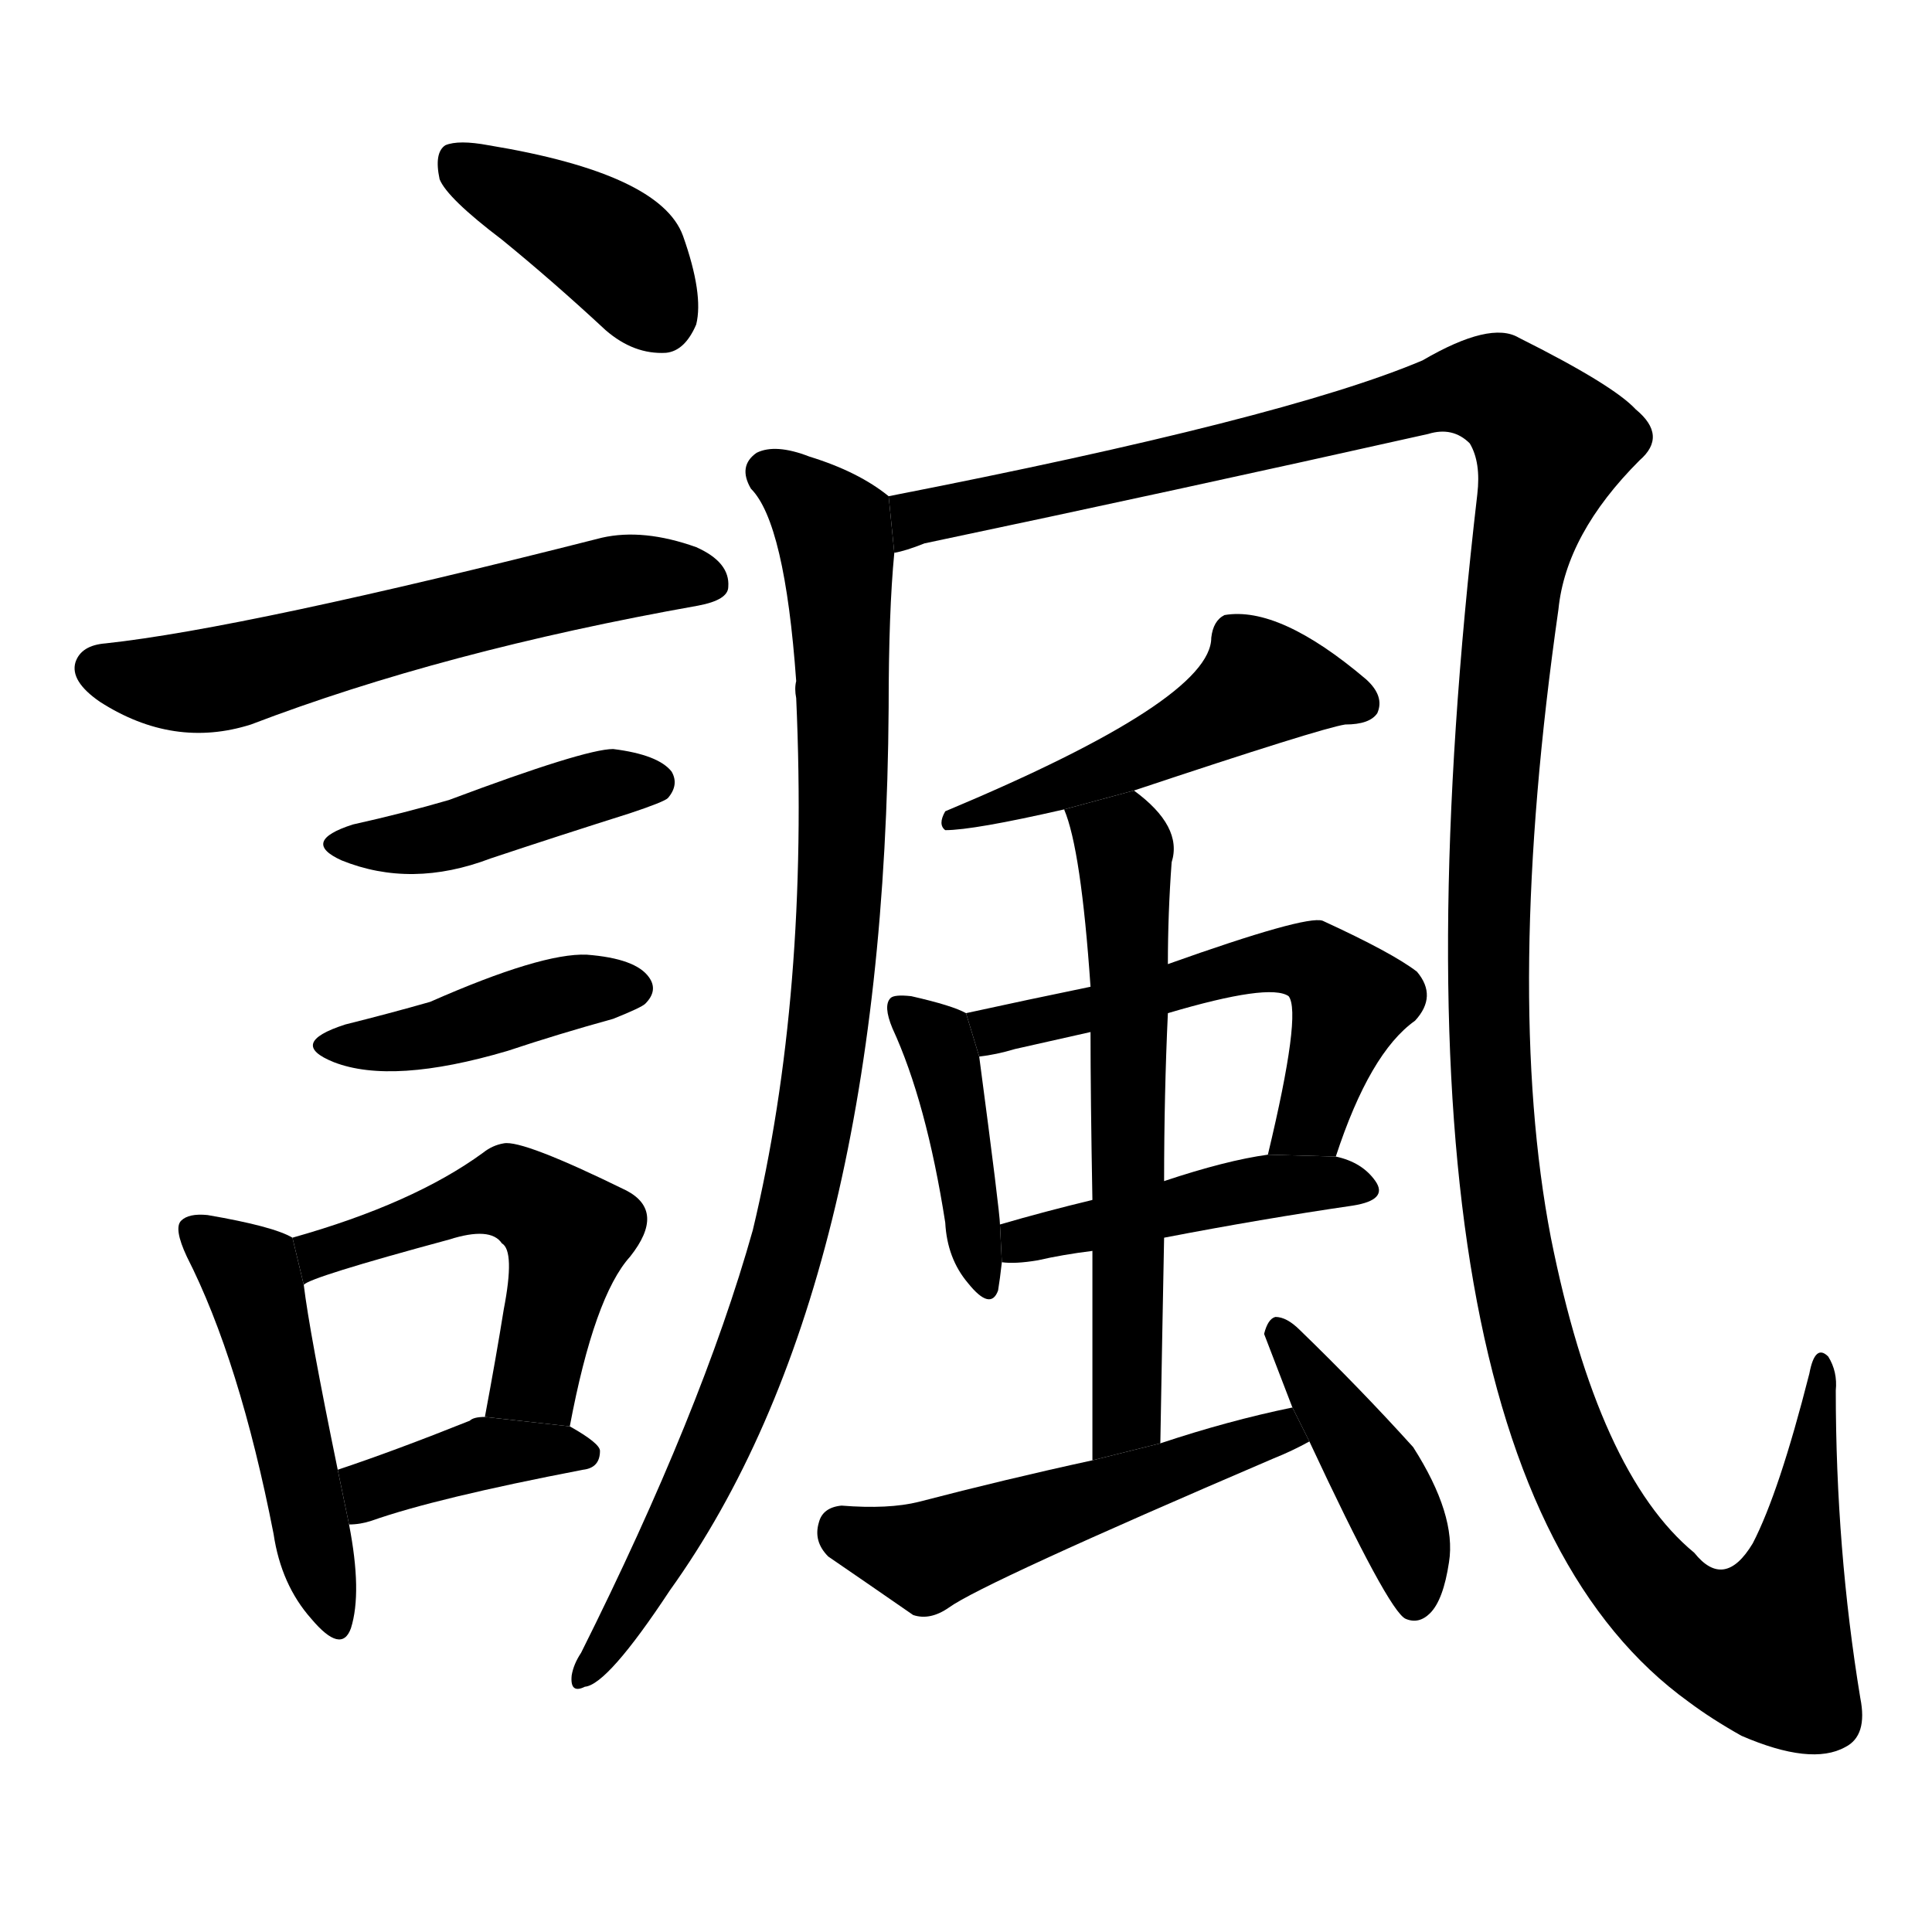 <svg version="1.1" viewBox="0 0 1024 1024" xmlns="http://www.w3.org/2000/svg">
  <g stroke="black" stroke-dasharray="1,1" stroke-width="1" transform="scale(4, 4)">
  </g>
  <g transform="scale(1, -1) translate(0, -900)">
    <style type="text/css">
      
        @keyframes keyframes0 {
          from {
            stroke: blue;
            stroke-dashoffset: 393;
            stroke-width: 128;
          }
          56% {
            animation-timing-function: step-end;
            stroke: blue;
            stroke-dashoffset: 0;
            stroke-width: 128;
          }
          to {
            stroke: black;
            stroke-width: 1024;
          }
        }
        #make-me-a-hanzi-animation-0 {
          animation: keyframes0 0.57s both;
          animation-delay: 0s;
          animation-timing-function: linear;
        }
      
        @keyframes keyframes1 {
          from {
            stroke: blue;
            stroke-dashoffset: 587;
            stroke-width: 128;
          }
          66% {
            animation-timing-function: step-end;
            stroke: blue;
            stroke-dashoffset: 0;
            stroke-width: 128;
          }
          to {
            stroke: black;
            stroke-width: 1024;
          }
        }
        #make-me-a-hanzi-animation-1 {
          animation: keyframes1 0.728s both;
          animation-delay: 0.57s;
          animation-timing-function: linear;
        }
      
        @keyframes keyframes2 {
          from {
            stroke: blue;
            stroke-dashoffset: 425;
            stroke-width: 128;
          }
          58% {
            animation-timing-function: step-end;
            stroke: blue;
            stroke-dashoffset: 0;
            stroke-width: 128;
          }
          to {
            stroke: black;
            stroke-width: 1024;
          }
        }
        #make-me-a-hanzi-animation-2 {
          animation: keyframes2 0.596s both;
          animation-delay: 1.298s;
          animation-timing-function: linear;
        }
      
        @keyframes keyframes3 {
          from {
            stroke: blue;
            stroke-dashoffset: 417;
            stroke-width: 128;
          }
          58% {
            animation-timing-function: step-end;
            stroke: blue;
            stroke-dashoffset: 0;
            stroke-width: 128;
          }
          to {
            stroke: black;
            stroke-width: 1024;
          }
        }
        #make-me-a-hanzi-animation-3 {
          animation: keyframes3 0.589s both;
          animation-delay: 1.893s;
          animation-timing-function: linear;
        }
      
        @keyframes keyframes4 {
          from {
            stroke: blue;
            stroke-dashoffset: 480;
            stroke-width: 128;
          }
          61% {
            animation-timing-function: step-end;
            stroke: blue;
            stroke-dashoffset: 0;
            stroke-width: 128;
          }
          to {
            stroke: black;
            stroke-width: 1024;
          }
        }
        #make-me-a-hanzi-animation-4 {
          animation: keyframes4 0.641s both;
          animation-delay: 2.483s;
          animation-timing-function: linear;
        }
      
        @keyframes keyframes5 {
          from {
            stroke: blue;
            stroke-dashoffset: 510;
            stroke-width: 128;
          }
          62% {
            animation-timing-function: step-end;
            stroke: blue;
            stroke-dashoffset: 0;
            stroke-width: 128;
          }
          to {
            stroke: black;
            stroke-width: 1024;
          }
        }
        #make-me-a-hanzi-animation-5 {
          animation: keyframes5 0.665s both;
          animation-delay: 3.123s;
          animation-timing-function: linear;
        }
      
        @keyframes keyframes6 {
          from {
            stroke: blue;
            stroke-dashoffset: 383;
            stroke-width: 128;
          }
          55% {
            animation-timing-function: step-end;
            stroke: blue;
            stroke-dashoffset: 0;
            stroke-width: 128;
          }
          to {
            stroke: black;
            stroke-width: 1024;
          }
        }
        #make-me-a-hanzi-animation-6 {
          animation: keyframes6 0.562s both;
          animation-delay: 3.788s;
          animation-timing-function: linear;
        }
      
        @keyframes keyframes7 {
          from {
            stroke: blue;
            stroke-dashoffset: 936;
            stroke-width: 128;
          }
          75% {
            animation-timing-function: step-end;
            stroke: blue;
            stroke-dashoffset: 0;
            stroke-width: 128;
          }
          to {
            stroke: black;
            stroke-width: 1024;
          }
        }
        #make-me-a-hanzi-animation-7 {
          animation: keyframes7 1.012s both;
          animation-delay: 4.35s;
          animation-timing-function: linear;
        }
      
        @keyframes keyframes8 {
          from {
            stroke: blue;
            stroke-dashoffset: 1473;
            stroke-width: 128;
          }
          83% {
            animation-timing-function: step-end;
            stroke: blue;
            stroke-dashoffset: 0;
            stroke-width: 128;
          }
          to {
            stroke: black;
            stroke-width: 1024;
          }
        }
        #make-me-a-hanzi-animation-8 {
          animation: keyframes8 1.449s both;
          animation-delay: 5.362s;
          animation-timing-function: linear;
        }
      
        @keyframes keyframes9 {
          from {
            stroke: blue;
            stroke-dashoffset: 498;
            stroke-width: 128;
          }
          62% {
            animation-timing-function: step-end;
            stroke: blue;
            stroke-dashoffset: 0;
            stroke-width: 128;
          }
          to {
            stroke: black;
            stroke-width: 1024;
          }
        }
        #make-me-a-hanzi-animation-9 {
          animation: keyframes9 0.655s both;
          animation-delay: 6.811s;
          animation-timing-function: linear;
        }
      
        @keyframes keyframes10 {
          from {
            stroke: blue;
            stroke-dashoffset: 413;
            stroke-width: 128;
          }
          57% {
            animation-timing-function: step-end;
            stroke: blue;
            stroke-dashoffset: 0;
            stroke-width: 128;
          }
          to {
            stroke: black;
            stroke-width: 1024;
          }
        }
        #make-me-a-hanzi-animation-10 {
          animation: keyframes10 0.586s both;
          animation-delay: 7.466s;
          animation-timing-function: linear;
        }
      
        @keyframes keyframes11 {
          from {
            stroke: blue;
            stroke-dashoffset: 551;
            stroke-width: 128;
          }
          64% {
            animation-timing-function: step-end;
            stroke: blue;
            stroke-dashoffset: 0;
            stroke-width: 128;
          }
          to {
            stroke: black;
            stroke-width: 1024;
          }
        }
        #make-me-a-hanzi-animation-11 {
          animation: keyframes11 0.698s both;
          animation-delay: 8.052s;
          animation-timing-function: linear;
        }
      
        @keyframes keyframes12 {
          from {
            stroke: blue;
            stroke-dashoffset: 448;
            stroke-width: 128;
          }
          59% {
            animation-timing-function: step-end;
            stroke: blue;
            stroke-dashoffset: 0;
            stroke-width: 128;
          }
          to {
            stroke: black;
            stroke-width: 1024;
          }
        }
        #make-me-a-hanzi-animation-12 {
          animation: keyframes12 0.615s both;
          animation-delay: 8.75s;
          animation-timing-function: linear;
        }
      
        @keyframes keyframes13 {
          from {
            stroke: blue;
            stroke-dashoffset: 609;
            stroke-width: 128;
          }
          66% {
            animation-timing-function: step-end;
            stroke: blue;
            stroke-dashoffset: 0;
            stroke-width: 128;
          }
          to {
            stroke: black;
            stroke-width: 1024;
          }
        }
        #make-me-a-hanzi-animation-13 {
          animation: keyframes13 0.746s both;
          animation-delay: 9.365s;
          animation-timing-function: linear;
        }
      
        @keyframes keyframes14 {
          from {
            stroke: blue;
            stroke-dashoffset: 509;
            stroke-width: 128;
          }
          62% {
            animation-timing-function: step-end;
            stroke: blue;
            stroke-dashoffset: 0;
            stroke-width: 128;
          }
          to {
            stroke: black;
            stroke-width: 1024;
          }
        }
        #make-me-a-hanzi-animation-14 {
          animation: keyframes14 0.664s both;
          animation-delay: 10.111s;
          animation-timing-function: linear;
        }
      
        @keyframes keyframes15 {
          from {
            stroke: blue;
            stroke-dashoffset: 417;
            stroke-width: 128;
          }
          58% {
            animation-timing-function: step-end;
            stroke: blue;
            stroke-dashoffset: 0;
            stroke-width: 128;
          }
          to {
            stroke: black;
            stroke-width: 1024;
          }
        }
        #make-me-a-hanzi-animation-15 {
          animation: keyframes15 0.589s both;
          animation-delay: 10.775s;
          animation-timing-function: linear;
        }
      
    </style>
    
      <path d="M 266 773 Q 293 751 321 725 Q 336 712 353 713 Q 363 714 369 728 Q 373 744 362 775 Q 350 808 259 823 Q 243 826 236 823 Q 230 819 233 805 Q 237 795 266 773 Z" fill="black"></path>
    
      <path d="M 56 559 Q 43 558 40 549 Q 37 539 53 528 Q 92 503 133 516 Q 235 555 370 579 Q 386 582 386 589 Q 387 602 369 610 Q 341 620 319 615 Q 130 567 56 559 Z" fill="black"></path>
    
      <path d="M 187 463 Q 159 454 181 444 Q 218 429 260 445 Q 296 457 334 469 Q 352 475 354 477 Q 360 484 356 491 Q 349 500 325 503 Q 310 503 238 476 Q 214 469 187 463 Z" fill="black"></path>
    
      <path d="M 183 357 Q 152 347 177 337 Q 208 325 269 343 Q 296 352 325 360 Q 340 366 342 368 Q 349 375 344 382 Q 337 392 311 394 Q 287 395 228 369 Q 207 363 183 357 Z" fill="black"></path>
    
      <path d="M 155 244 Q 145 250 110 256 Q 100 257 96 253 Q 92 249 99 234 Q 127 179 145 87 Q 149 60 165 42 Q 181 23 186 37 Q 192 56 185 92 L 179 121 Q 164 194 161 219 L 155 244 Z" fill="black"></path>
    
      <path d="M 302 144 Q 315 213 334 234 Q 353 258 332 269 Q 277 296 267 294 Q 261 293 256 289 Q 219 262 155 244 L 161 219 Q 164 223 238 243 Q 260 250 266 241 Q 273 237 267 206 Q 263 181 257 149 L 302 144 Z" fill="black"></path>
    
      <path d="M 185 92 Q 191 92 197 94 Q 231 106 309 121 Q 318 122 318 131 Q 318 135 302 144 L 257 149 Q 251 149 249 147 Q 209 131 179 121 L 185 92 Z" fill="black"></path>
    
      <path d="M 471 637 Q 455 650 429 658 Q 411 665 401 660 Q 391 653 398 641 Q 416 623 422 539 Q 421 535 422 530 Q 429 373 399 248 Q 372 152 308 24 Q 304 18 303 12 Q 302 2 310 6 Q 322 7 355 57 Q 469 216 471 525 Q 471 576 474 607 L 471 637 Z" fill="black"></path>
    
      <path d="M 474 607 Q 480 608 490 612 Q 623 640 757 670 Q 770 674 779 665 Q 785 655 783 638 Q 723 122 895 -2 Q 907 -11 923 -20 Q 960 -36 978 -26 Q 990 -20 986 0 Q 973 79 973 163 Q 974 173 969 181 Q 962 188 959 172 Q 943 109 929 82 Q 914 57 898 77 Q 847 119 822 244 Q 797 374 826 577 Q 830 617 869 656 Q 884 669 867 683 Q 855 696 805 721 Q 790 730 754 709 Q 681 678 471 637 L 474 607 Z" fill="black"></path>
    
      <path d="M 601 481 Q 700 514 713 516 Q 726 516 730 522 Q 734 531 724 540 Q 678 579 649 574 Q 643 571 642 562 Q 642 529 501 470 Q 497 463 501 460 Q 516 460 564 471 L 601 481 Z" fill="black"></path>
    
      <path d="M 512 363 Q 505 367 483 372 Q 474 373 472 371 Q 468 367 473 355 Q 491 316 501 252 Q 502 233 513 220 Q 525 205 529 216 Q 530 222 531 231 L 530 251 Q 530 257 519 340 L 512 363 Z" fill="black"></path>
    
      <path d="M 708 287 Q 726 342 750 359 Q 762 372 751 385 Q 738 395 701 412 Q 692 415 619 389 L 578 377 Q 544 370 512 363 L 519 340 Q 528 341 538 344 Q 556 348 578 353 L 619 363 Q 673 379 683 372 Q 690 363 672 288 L 708 287 Z" fill="black"></path>
    
      <path d="M 617 244 Q 669 254 717 261 Q 736 264 729 274 Q 722 284 708 287 L 672 288 Q 650 285 617 274 L 579 264 Q 554 258 530 251 L 531 231 Q 538 230 550 232 Q 563 235 579 237 L 617 244 Z" fill="black"></path>
    
      <path d="M 615 135 Q 616 193 617 244 L 617 274 Q 617 320 619 363 L 619 389 Q 619 416 621 443 Q 627 462 601 481 L 564 471 Q 573 450 578 377 L 578 353 Q 578 319 579 264 L 579 237 Q 579 189 579 126 L 615 135 Z" fill="black"></path>
    
      <path d="M 685 154 Q 651 147 615 135 L 579 126 Q 533 116 487 104 Q 471 100 446 102 Q 436 101 434 93 Q 431 83 439 75 Q 458 62 484 44 Q 493 41 503 48 Q 521 61 675 127 Q 685 131 694 136 L 685 154 Z" fill="black"></path>
    
      <path d="M 694 136 Q 736 46 745 42 Q 752 39 758 45 Q 765 52 768 72 Q 772 97 749 133 Q 721 164 689 195 Q 682 202 676 202 Q 672 201 670 193 L 685 154 L 694 136 Z" fill="black"></path>
    
    
      <clipPath id="make-me-a-hanzi-clip-0">
        <path d="M 266 773 Q 293 751 321 725 Q 336 712 353 713 Q 363 714 369 728 Q 373 744 362 775 Q 350 808 259 823 Q 243 826 236 823 Q 230 819 233 805 Q 237 795 266 773 Z"></path>
      </clipPath>
      <path clip-path="url(#make-me-a-hanzi-clip-0)" d="M 242 815 L 320 771 L 349 733" fill="none" id="make-me-a-hanzi-animation-0" stroke-dasharray="265 530" stroke-linecap="round"></path>
    
      <clipPath id="make-me-a-hanzi-clip-1">
        <path d="M 56 559 Q 43 558 40 549 Q 37 539 53 528 Q 92 503 133 516 Q 235 555 370 579 Q 386 582 386 589 Q 387 602 369 610 Q 341 620 319 615 Q 130 567 56 559 Z"></path>
      </clipPath>
      <path clip-path="url(#make-me-a-hanzi-clip-1)" d="M 51 546 L 101 538 L 313 592 L 375 592" fill="none" id="make-me-a-hanzi-animation-1" stroke-dasharray="459 918" stroke-linecap="round"></path>
    
      <clipPath id="make-me-a-hanzi-clip-2">
        <path d="M 187 463 Q 159 454 181 444 Q 218 429 260 445 Q 296 457 334 469 Q 352 475 354 477 Q 360 484 356 491 Q 349 500 325 503 Q 310 503 238 476 Q 214 469 187 463 Z"></path>
      </clipPath>
      <path clip-path="url(#make-me-a-hanzi-clip-2)" d="M 182 454 L 233 455 L 329 486 L 346 485" fill="none" id="make-me-a-hanzi-animation-2" stroke-dasharray="297 594" stroke-linecap="round"></path>
    
      <clipPath id="make-me-a-hanzi-clip-3">
        <path d="M 183 357 Q 152 347 177 337 Q 208 325 269 343 Q 296 352 325 360 Q 340 366 342 368 Q 349 375 344 382 Q 337 392 311 394 Q 287 395 228 369 Q 207 363 183 357 Z"></path>
      </clipPath>
      <path clip-path="url(#make-me-a-hanzi-clip-3)" d="M 177 348 L 222 349 L 290 371 L 334 376" fill="none" id="make-me-a-hanzi-animation-3" stroke-dasharray="289 578" stroke-linecap="round"></path>
    
      <clipPath id="make-me-a-hanzi-clip-4">
        <path d="M 155 244 Q 145 250 110 256 Q 100 257 96 253 Q 92 249 99 234 Q 127 179 145 87 Q 149 60 165 42 Q 181 23 186 37 Q 192 56 185 92 L 179 121 Q 164 194 161 219 L 155 244 Z"></path>
      </clipPath>
      <path clip-path="url(#make-me-a-hanzi-clip-4)" d="M 104 248 L 135 219 L 176 42" fill="none" id="make-me-a-hanzi-animation-4" stroke-dasharray="352 704" stroke-linecap="round"></path>
    
      <clipPath id="make-me-a-hanzi-clip-5">
        <path d="M 302 144 Q 315 213 334 234 Q 353 258 332 269 Q 277 296 267 294 Q 261 293 256 289 Q 219 262 155 244 L 161 219 Q 164 223 238 243 Q 260 250 266 241 Q 273 237 267 206 Q 263 181 257 149 L 302 144 Z"></path>
      </clipPath>
      <path clip-path="url(#make-me-a-hanzi-clip-5)" d="M 165 228 L 173 236 L 262 268 L 279 264 L 301 247 L 282 167 L 265 156" fill="none" id="make-me-a-hanzi-animation-5" stroke-dasharray="382 764" stroke-linecap="round"></path>
    
      <clipPath id="make-me-a-hanzi-clip-6">
        <path d="M 185 92 Q 191 92 197 94 Q 231 106 309 121 Q 318 122 318 131 Q 318 135 302 144 L 257 149 Q 251 149 249 147 Q 209 131 179 121 L 185 92 Z"></path>
      </clipPath>
      <path clip-path="url(#make-me-a-hanzi-clip-6)" d="M 190 101 L 203 113 L 258 130 L 310 129" fill="none" id="make-me-a-hanzi-animation-6" stroke-dasharray="255 510" stroke-linecap="round"></path>
    
      <clipPath id="make-me-a-hanzi-clip-7">
        <path d="M 471 637 Q 455 650 429 658 Q 411 665 401 660 Q 391 653 398 641 Q 416 623 422 539 Q 421 535 422 530 Q 429 373 399 248 Q 372 152 308 24 Q 304 18 303 12 Q 302 2 310 6 Q 322 7 355 57 Q 469 216 471 525 Q 471 576 474 607 L 471 637 Z"></path>
      </clipPath>
      <path clip-path="url(#make-me-a-hanzi-clip-7)" d="M 408 649 L 442 620 L 444 604 L 448 477 L 437 336 L 419 244 L 397 175 L 359 92 L 310 13" fill="none" id="make-me-a-hanzi-animation-7" stroke-dasharray="808 1616" stroke-linecap="round"></path>
    
      <clipPath id="make-me-a-hanzi-clip-8">
        <path d="M 474 607 Q 480 608 490 612 Q 623 640 757 670 Q 770 674 779 665 Q 785 655 783 638 Q 723 122 895 -2 Q 907 -11 923 -20 Q 960 -36 978 -26 Q 990 -20 986 0 Q 973 79 973 163 Q 974 173 969 181 Q 962 188 959 172 Q 943 109 929 82 Q 914 57 898 77 Q 847 119 822 244 Q 797 374 826 577 Q 830 617 869 656 Q 884 669 867 683 Q 855 696 805 721 Q 790 730 754 709 Q 681 678 471 637 L 474 607 Z"></path>
      </clipPath>
      <path clip-path="url(#make-me-a-hanzi-clip-8)" d="M 476 615 L 487 627 L 628 655 L 772 694 L 800 689 L 822 660 L 803 598 L 791 483 L 789 342 L 797 255 L 817 168 L 845 99 L 869 64 L 905 34 L 923 28 L 937 31 L 954 78 L 966 175" fill="none" id="make-me-a-hanzi-animation-8" stroke-dasharray="1345 2690" stroke-linecap="round"></path>
    
      <clipPath id="make-me-a-hanzi-clip-9">
        <path d="M 601 481 Q 700 514 713 516 Q 726 516 730 522 Q 734 531 724 540 Q 678 579 649 574 Q 643 571 642 562 Q 642 529 501 470 Q 497 463 501 460 Q 516 460 564 471 L 601 481 Z"></path>
      </clipPath>
      <path clip-path="url(#make-me-a-hanzi-clip-9)" d="M 722 527 L 668 537 L 608 500 L 562 486 L 551 477 L 539 480 L 532 471 L 514 474 L 505 465" fill="none" id="make-me-a-hanzi-animation-9" stroke-dasharray="370 740" stroke-linecap="round"></path>
    
      <clipPath id="make-me-a-hanzi-clip-10">
        <path d="M 512 363 Q 505 367 483 372 Q 474 373 472 371 Q 468 367 473 355 Q 491 316 501 252 Q 502 233 513 220 Q 525 205 529 216 Q 530 222 531 231 L 530 251 Q 530 257 519 340 L 512 363 Z"></path>
      </clipPath>
      <path clip-path="url(#make-me-a-hanzi-clip-10)" d="M 478 366 L 496 349 L 505 325 L 521 220" fill="none" id="make-me-a-hanzi-animation-10" stroke-dasharray="285 570" stroke-linecap="round"></path>
    
      <clipPath id="make-me-a-hanzi-clip-11">
        <path d="M 708 287 Q 726 342 750 359 Q 762 372 751 385 Q 738 395 701 412 Q 692 415 619 389 L 578 377 Q 544 370 512 363 L 519 340 Q 528 341 538 344 Q 556 348 578 353 L 619 363 Q 673 379 683 372 Q 690 363 672 288 L 708 287 Z"></path>
      </clipPath>
      <path clip-path="url(#make-me-a-hanzi-clip-11)" d="M 520 359 L 542 356 L 655 388 L 696 390 L 716 370 L 695 306 L 678 299" fill="none" id="make-me-a-hanzi-animation-11" stroke-dasharray="423 846" stroke-linecap="round"></path>
    
      <clipPath id="make-me-a-hanzi-clip-12">
        <path d="M 617 244 Q 669 254 717 261 Q 736 264 729 274 Q 722 284 708 287 L 672 288 Q 650 285 617 274 L 579 264 Q 554 258 530 251 L 531 231 Q 538 230 550 232 Q 563 235 579 237 L 617 244 Z"></path>
      </clipPath>
      <path clip-path="url(#make-me-a-hanzi-clip-12)" d="M 535 236 L 551 245 L 657 269 L 702 274 L 721 269" fill="none" id="make-me-a-hanzi-animation-12" stroke-dasharray="320 640" stroke-linecap="round"></path>
    
      <clipPath id="make-me-a-hanzi-clip-13">
        <path d="M 615 135 Q 616 193 617 244 L 617 274 Q 617 320 619 363 L 619 389 Q 619 416 621 443 Q 627 462 601 481 L 564 471 Q 573 450 578 377 L 578 353 Q 578 319 579 264 L 579 237 Q 579 189 579 126 L 615 135 Z"></path>
      </clipPath>
      <path clip-path="url(#make-me-a-hanzi-clip-13)" d="M 571 469 L 595 453 L 599 383 L 598 160 L 594 143 L 583 135" fill="none" id="make-me-a-hanzi-animation-13" stroke-dasharray="481 962" stroke-linecap="round"></path>
    
      <clipPath id="make-me-a-hanzi-clip-14">
        <path d="M 685 154 Q 651 147 615 135 L 579 126 Q 533 116 487 104 Q 471 100 446 102 Q 436 101 434 93 Q 431 83 439 75 Q 458 62 484 44 Q 493 41 503 48 Q 521 61 675 127 Q 685 131 694 136 L 685 154 Z"></path>
      </clipPath>
      <path clip-path="url(#make-me-a-hanzi-clip-14)" d="M 447 88 L 491 75 L 667 138 L 687 138" fill="none" id="make-me-a-hanzi-animation-14" stroke-dasharray="381 762" stroke-linecap="round"></path>
    
      <clipPath id="make-me-a-hanzi-clip-15">
        <path d="M 694 136 Q 736 46 745 42 Q 752 39 758 45 Q 765 52 768 72 Q 772 97 749 133 Q 721 164 689 195 Q 682 202 676 202 Q 672 201 670 193 L 685 154 L 694 136 Z"></path>
      </clipPath>
      <path clip-path="url(#make-me-a-hanzi-clip-15)" d="M 680 193 L 740 99 L 750 51" fill="none" id="make-me-a-hanzi-animation-15" stroke-dasharray="289 578" stroke-linecap="round"></path>
    
  </g>
</svg>
